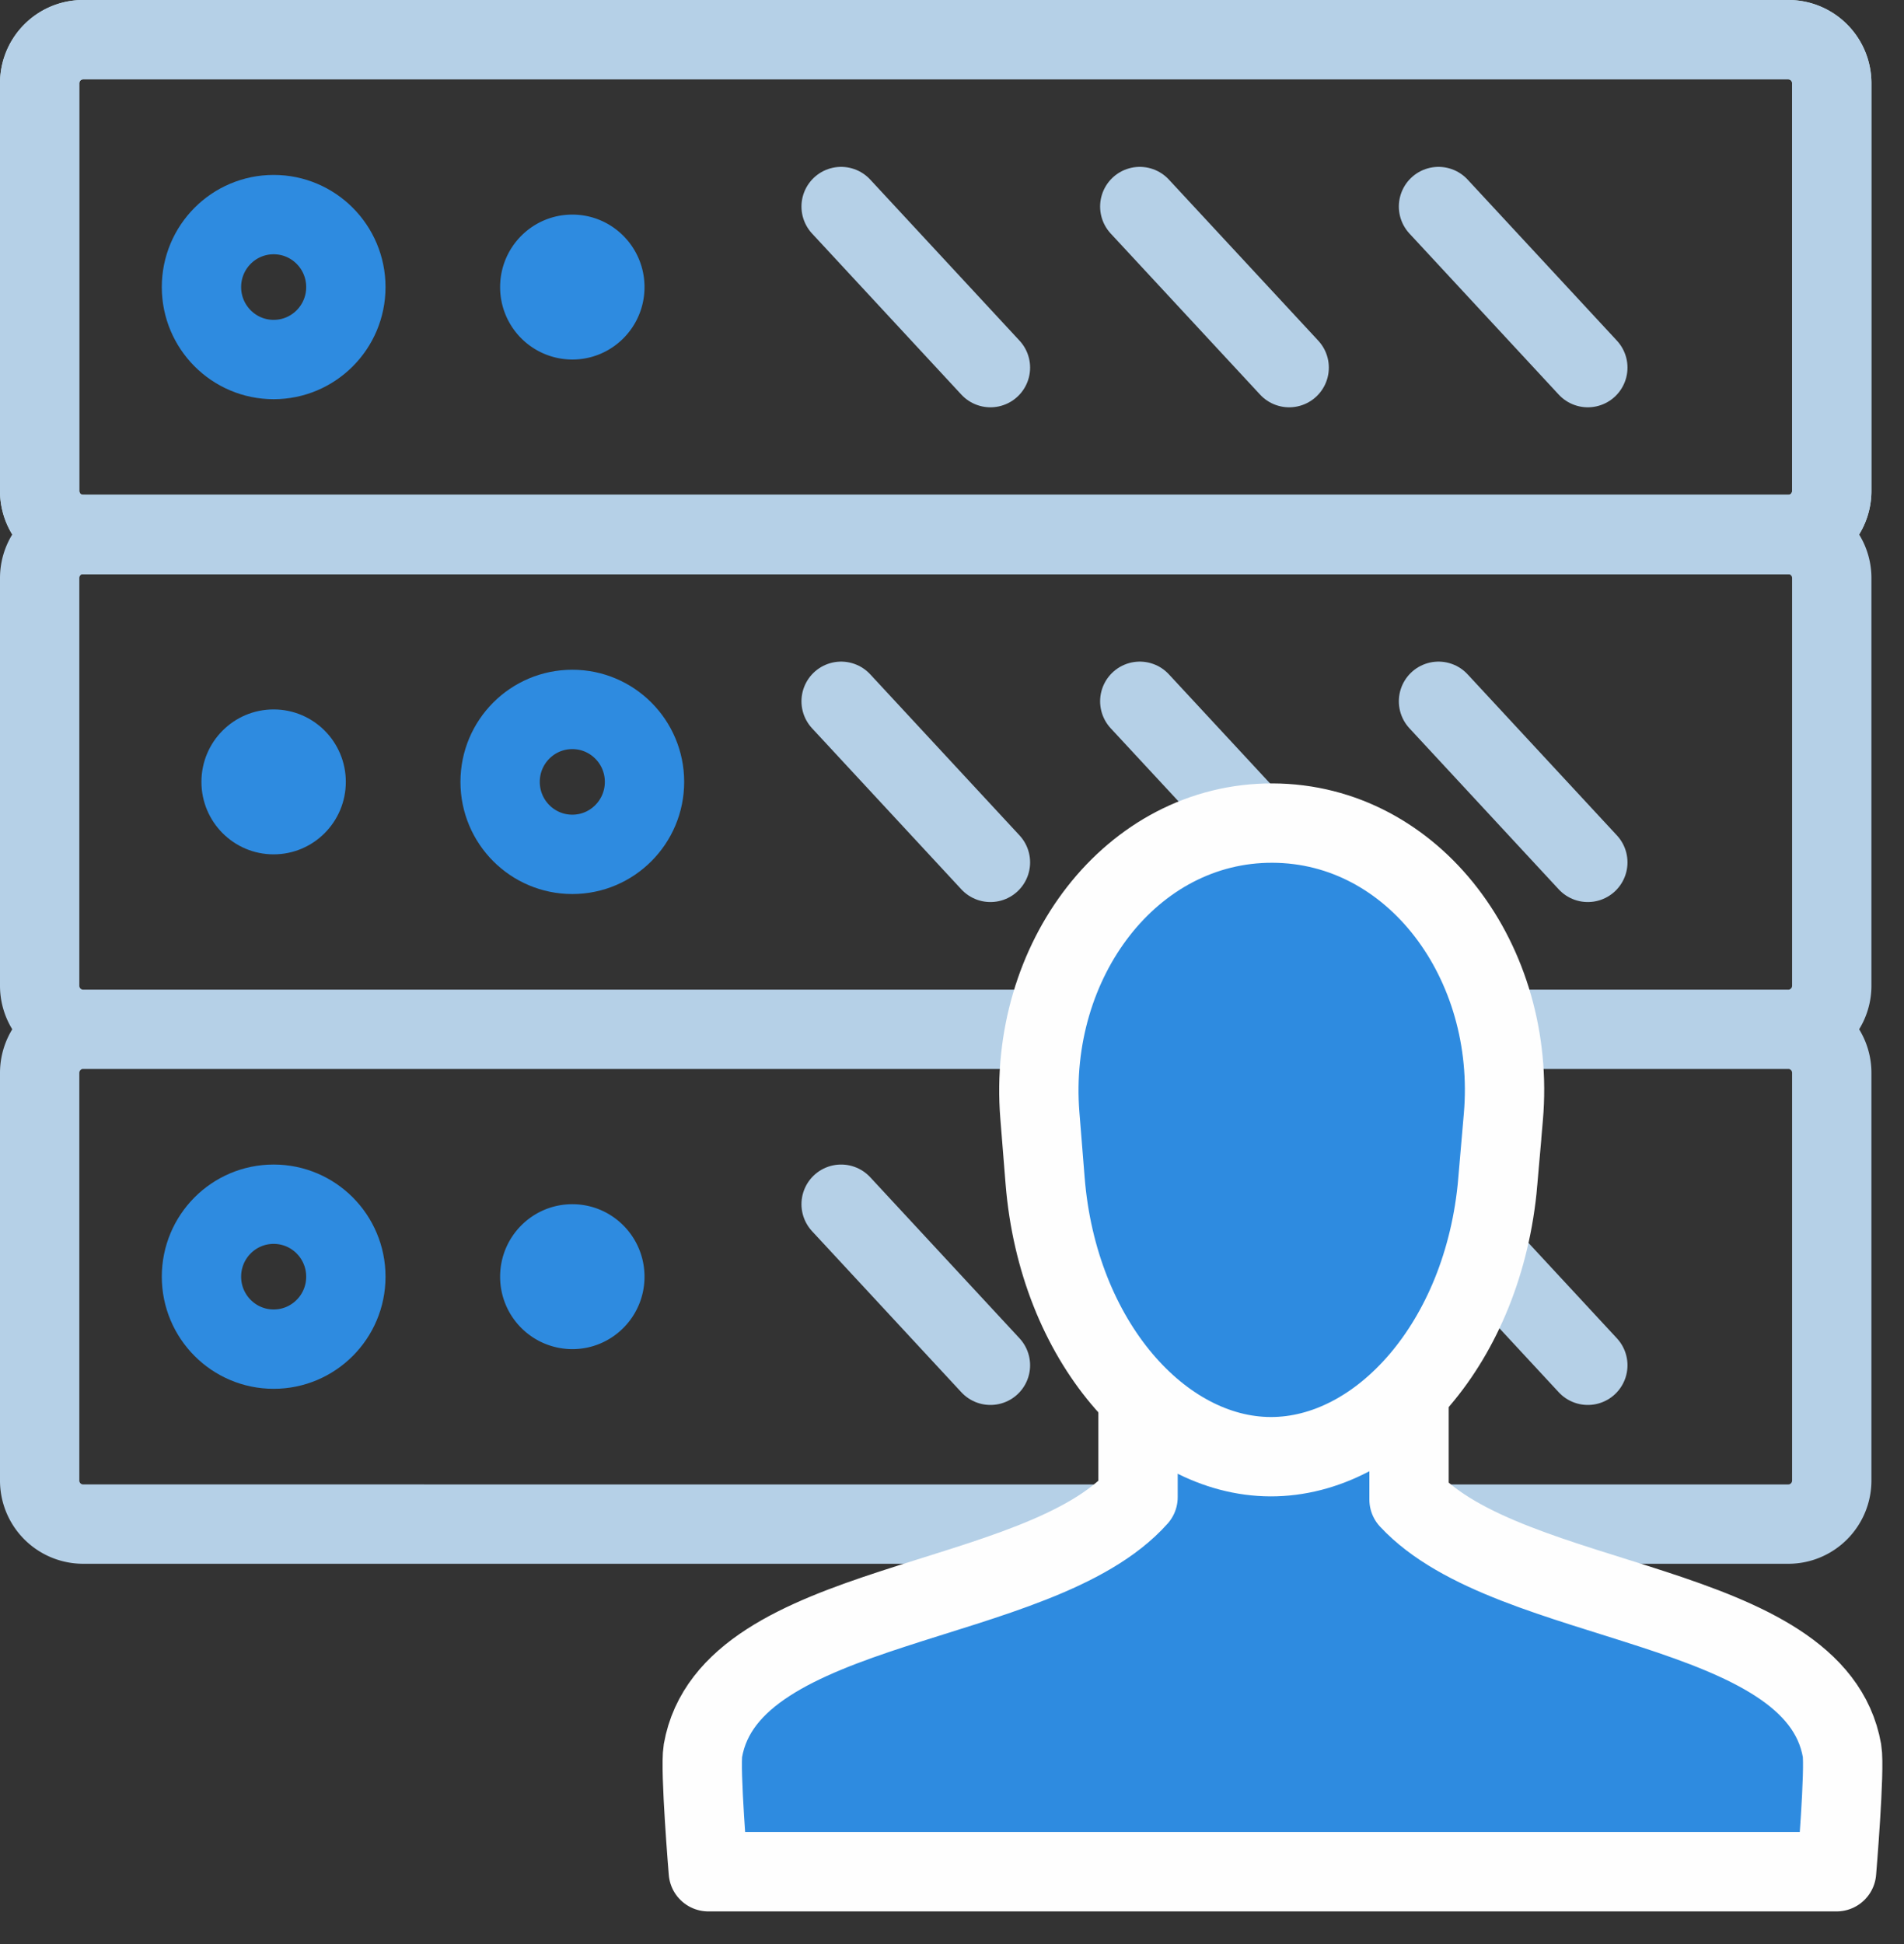 <svg xmlns="http://www.w3.org/2000/svg" width="48" height="49" viewBox="0 0 48 49"><rect x="0" y="0" width="48" height="49" fill="#333333" stroke="none"/><g fill="none" fill-rule="evenodd"><path stroke="#C5E2E9" stroke-width="2" d="M2.095 1h42.988c.606 0 1.096.492 1.096 1.1v10.272c0 .607-.49 1.1-1.096 1.1H2.095A1.097 1.097 0 011 12.372V2.1C1 1.492 1.49 1 2.095 1z" stroke-linecap="round" stroke-linejoin="round"/><path stroke="#B5D0E7" stroke-width="2" d="M2.095 13.472h42.988c.606 0 1.096.492 1.096 1.099v10.273c0 .607-.49 1.1-1.096 1.1H2.095A1.097 1.097 0 011 24.843V14.57c0-.607.49-1.1 1.095-1.1zm0 12.471h42.988c.606 0 1.096.492 1.096 1.1v10.272c0 .607-.49 1.1-1.096 1.1H2.095A1.097 1.097 0 011 37.315V27.042c0-.607.49-1.099 1.095-1.099z" stroke-linecap="round" stroke-linejoin="round"/><path stroke="#B5D0E7" stroke-width="2" d="M2.095 1h42.988c.606 0 1.096.492 1.096 1.1v10.272c0 .607-.49 1.1-1.096 1.1H2.095A1.097 1.097 0 011 12.372V2.1C1 1.492 1.49 1 2.095 1z" stroke-linecap="round" stroke-linejoin="round"/><path stroke="#2E8BE0" stroke-width="2" d="M5.079 7.236c0-1.01.814-1.827 1.82-1.827s1.82.818 1.82 1.827c0 1.01-.816 1.826-1.82 1.826s-1.82-.817-1.82-1.826z" stroke-linecap="round"/><path fill="#2E8BE0" d="M12.608 7.236c0-1.01.815-1.827 1.82-1.827 1.005 0 1.82.818 1.82 1.827 0 1.01-.815 1.826-1.82 1.826a1.823 1.823 0 01-1.82-1.826"/><path stroke="#2E8BE0" stroke-width="2" d="M5.079 32.179c0-1.01.814-1.827 1.82-1.827s1.82.818 1.82 1.827c0 1.01-.816 1.826-1.82 1.826s-1.82-.817-1.82-1.826z" stroke-linecap="round"/><path fill="#2E8BE0" d="M12.608 32.179c0-1.01.815-1.827 1.82-1.827 1.005 0 1.82.818 1.82 1.827 0 1.01-.815 1.826-1.82 1.826a1.823 1.823 0 01-1.82-1.826"/><path stroke="#2E8BE0" stroke-width="2" d="M16.248 19.707c0 1.01-.815 1.827-1.82 1.827-1.005 0-1.82-.817-1.82-1.827s.815-1.826 1.82-1.826c1.005 0 1.82.817 1.82 1.826z" stroke-linecap="round"/><path fill="#2E8BE0" d="M8.718 19.707c0 1.01-.815 1.827-1.82 1.827-1.005 0-1.82-.817-1.82-1.827s.815-1.826 1.82-1.826c1.005 0 1.82.817 1.82 1.826"/><path stroke="#C5E2E9" stroke-width="2" d="M28.734 30.352l3.766 4.06" stroke-linecap="round" stroke-linejoin="round"/><path stroke="#B5D0E7" stroke-width="2" d="M21.205 30.352l3.764 4.06m11.296-4.06l3.764 4.06M28.734 17.676l3.766 4.06m-11.295-4.06l3.764 4.06m11.296-4.06l3.764 4.06M28.734 5.206l3.766 4.06m-11.295-4.06l3.764 4.06m11.296-4.06l3.764 4.06" stroke-linecap="round" stroke-linejoin="round"/><path fill="#2E8BE0" d="M28.69 32.636v5.1c-2.517 2.826-10.292 2.549-10.969 6.389-.079.466.136 3.052.136 3.052H46.3s.217-2.586.137-3.052c-.671-3.812-8.351-3.567-10.915-6.329v-5.16H28.69z"/><path stroke="#FEFEFE" stroke-width="2" d="M28.69 32.636v5.1c-2.517 2.826-10.292 2.549-10.969 6.389-.079.466.136 3.052.136 3.052H46.3s.217-2.586.137-3.052c-.671-3.812-8.351-3.567-10.915-6.329v-5.16H28.69z" stroke-linecap="round" stroke-linejoin="round"/><path fill="#2E8BE0" d="M37.758 29.793l.142-1.641c.338-3.894-2.25-7.394-5.818-7.406-3.566-.011-6.179 3.47-5.867 7.367.044.53.132 1.642.132 1.642.324 4.05 2.929 6.952 5.682 6.961 2.755.01 5.378-2.875 5.73-6.923"/><path stroke="#FEFEFE" stroke-width="2" d="M37.758 29.793l.142-1.641c.338-3.894-2.25-7.394-5.818-7.406-3.566-.011-6.179 3.47-5.867 7.367.044.53.132 1.642.132 1.642.324 4.05 2.929 6.952 5.682 6.961 2.755.01 5.378-2.875 5.73-6.923z"/></g></svg>